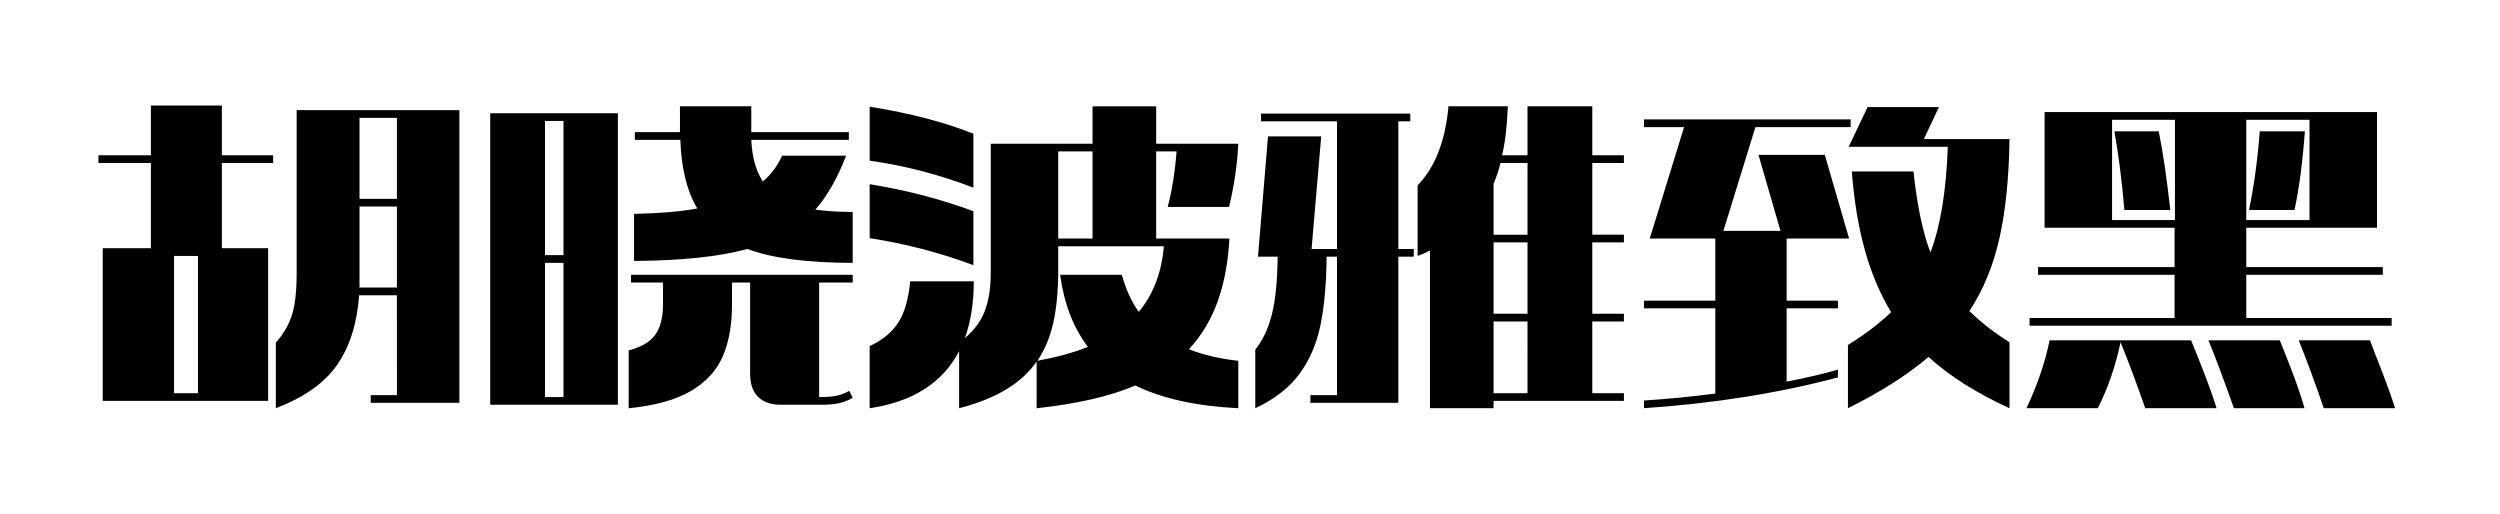 <svg viewBox="0 0 389 80" xmlns="http://www.w3.org/2000/svg"><path d="M34.52 16.42v7.74h7.98v1.2h-7.98v13.26h7.2v23.76H15.98V38.62h7.5V25.36h-8.16v-1.2h8.16v-7.74h11.04zm11.64.72h25.32v45.54h-13.8v-1.2h4.08V45.94h-5.88q-.48 6.6-3.42 10.83t-9.54 6.75v-10.2q1.8-2.04 2.52-4.35.72-2.31.72-6.39V17.14zm15.6 13.8v-12.6h-5.82v12.6h5.82zm-5.82 13.8h5.82v-12.6h-5.82v12.6zm-28.86-4.92v21.36h3.72V39.82h-3.72zm99.78-7.2q2.64.36 5.82.36v7.92q-10.62 0-16.38-2.16-6.54 1.8-17.64 1.86v-7.32q5.94-.12 9.84-.84-2.4-3.96-2.64-10.68h-7.08v-1.2h7.02v-4.02h11.1v4.02h15.18v1.2H116.9q.18 4.02 1.8 6.48 1.92-1.62 3-4.02h9.96q-2.04 5.28-4.8 8.4zM76.28 62.98V17.62h19.86v45.36H76.28zm11.4-23.28V18.82H84.8V39.7h2.88zm-2.88 1.2v20.88h2.88V40.9H84.8zm13.38 3.06v-1.2h34.5v1.2h-5.22v17.82h.3q1.44 0 2.43-.21.99-.21 1.95-.75l.54 1.08q-1.02.6-2.13.84-1.11.24-2.61.24h-6.42q-2.34 0-3.57-1.23t-1.23-3.57V43.96h-2.82v3.42q0 4.74-1.44 8.07t-4.98 5.4q-3.54 2.07-9.66 2.67v-9q2.88-.72 4.11-2.4 1.23-1.68 1.23-4.74v-3.42h-4.98zm93.12-6.84q-.3 5.52-1.83 9.78T185 54.34q3.3 1.32 7.68 1.8v7.38q-9.78-.48-16.02-3.54-5.88 2.52-15.36 3.54v-7.26q-1.74 2.52-4.71 4.32-2.97 1.8-7.35 2.94v-8.88q-3.84 7.38-13.92 8.88v-9.66q3.06-1.44 4.5-3.75t1.8-6.33h9.9q0 4.98-1.38 8.82 2.16-1.8 3.09-4.2.93-2.4.93-5.94v-20.1H170v-5.82h9.9v5.82h12.78q-.24 4.86-1.44 9.84h-9.54q1.02-3.96 1.38-8.64h-3.18v13.56h11.4zM151.46 20.8v8.4q-7.98-3.06-16.14-4.2v-8.4q9.36 1.5 16.14 4.2zM170 37.12V23.56h-5.34v13.56H170zm-18.54-4.26v8.4q-7.86-2.94-16.14-4.2v-8.4q8.52 1.38 16.14 4.2zm13.2 9.18q0 4.68-.75 8.1t-2.49 6q4.56-.84 7.86-2.16-3.42-4.5-4.32-11.22h9.6q.96 3.48 2.64 5.76 3.36-4.02 3.9-10.2h-16.44v3.72zm88.02-16.68h-4.92v11.16h4.92v1.2h-4.92v11.1h4.92v1.2h-4.92v11.16h4.92v1.2H232.4v1.14h-9.9V38.98q-1.02.54-1.92.84V28.84q4.08-4.2 4.8-12.3h9.24q-.18 4.68-.9 7.62h3.96v-7.62h10.08v7.62h4.92v1.2zm-35.1-6.48v19.86h2.4v1.2h-2.4v22.74H203.9v-1.2h4.14V39.94h-1.62q-.06 6.42-.99 10.8-.93 4.38-3.33 7.56-2.4 3.18-6.78 5.22V54.4q1.74-2.16 2.58-5.46.84-3.3.9-9h-3.06l1.56-18.72h8.28l-1.5 17.52h3.96V18.88h-11.82v-1.2h23.22v1.2h-1.86zm20.1 17.64V25.36h-4.2q-.42 1.68-1.08 3.24v7.92h5.28zm0 12.3v-11.1h-5.28v11.1h5.28zm0 12.36V50.02h-5.28v11.16h5.28zm75-39.54q-.12 8.94-1.56 15.39-1.44 6.45-4.68 11.37 2.7 2.64 6.24 4.86v10.26q-7.74-3.54-12.6-7.98-4.92 4.2-12.54 7.98v-9.84q3.96-2.46 6.72-5.1-2.58-4.26-4.08-9.63-1.5-5.37-2.04-12.27h9.6q.84 7.92 2.64 12.6 2.34-6.18 2.7-16.44h-15.42l2.94-6.18h11.1l-2.34 4.98h13.32zM278 37.12v9.66h7.98v1.2H278v11.4q4.38-.84 7.98-1.86v1.2q-13.68 3.66-30.18 4.8v-1.2q5.58-.36 11.1-1.08V47.98h-11.1v-1.2h11.1v-9.66h-10.2l5.34-17.34h-6.24v-1.2h32.16v1.2h-14.82l-4.98 16.14h8.88l-3.42-11.82h10.32l3.78 13.02H278zm94.14 12.36v1.2H315.8v-1.2h22.56v-6.72h-21.24v-1.2h21.24v-6.12h-20.22v-18h51.72v18h-20.34v6.12h21.24v1.2h-21.24v6.72h22.62zm-33.72-15.24v-15.6h-9.78v15.6h9.78zm11.1-15.6v15.6h9.84v-15.6h-9.84zm-18.96 14.04q-.6-6.9-1.56-12.24h6.9q.96 4.68 1.8 12.24h-7.14zm21.06-12.24h7.02q-.54 7.32-1.62 12.24h-7.08q1.14-5.34 1.68-12.24zm-10.68 32.52q1.08 2.64 2.16 5.43 1.08 2.79 1.8 5.13h-11.1q-1.98-5.7-3.84-10.26-1.2 5.64-3.54 10.26h-11.1q2.52-5.34 3.6-10.56h22.02zm2.7 0h11.1q1.08 2.64 2.13 5.43 1.05 2.79 1.71 5.13H347.6q-2.34-6.6-3.96-10.56zm25.14 0l.72 1.92q2.28 5.76 3.18 8.64h-11.1q-1.98-5.82-3.9-10.56h11.1z"/></svg>